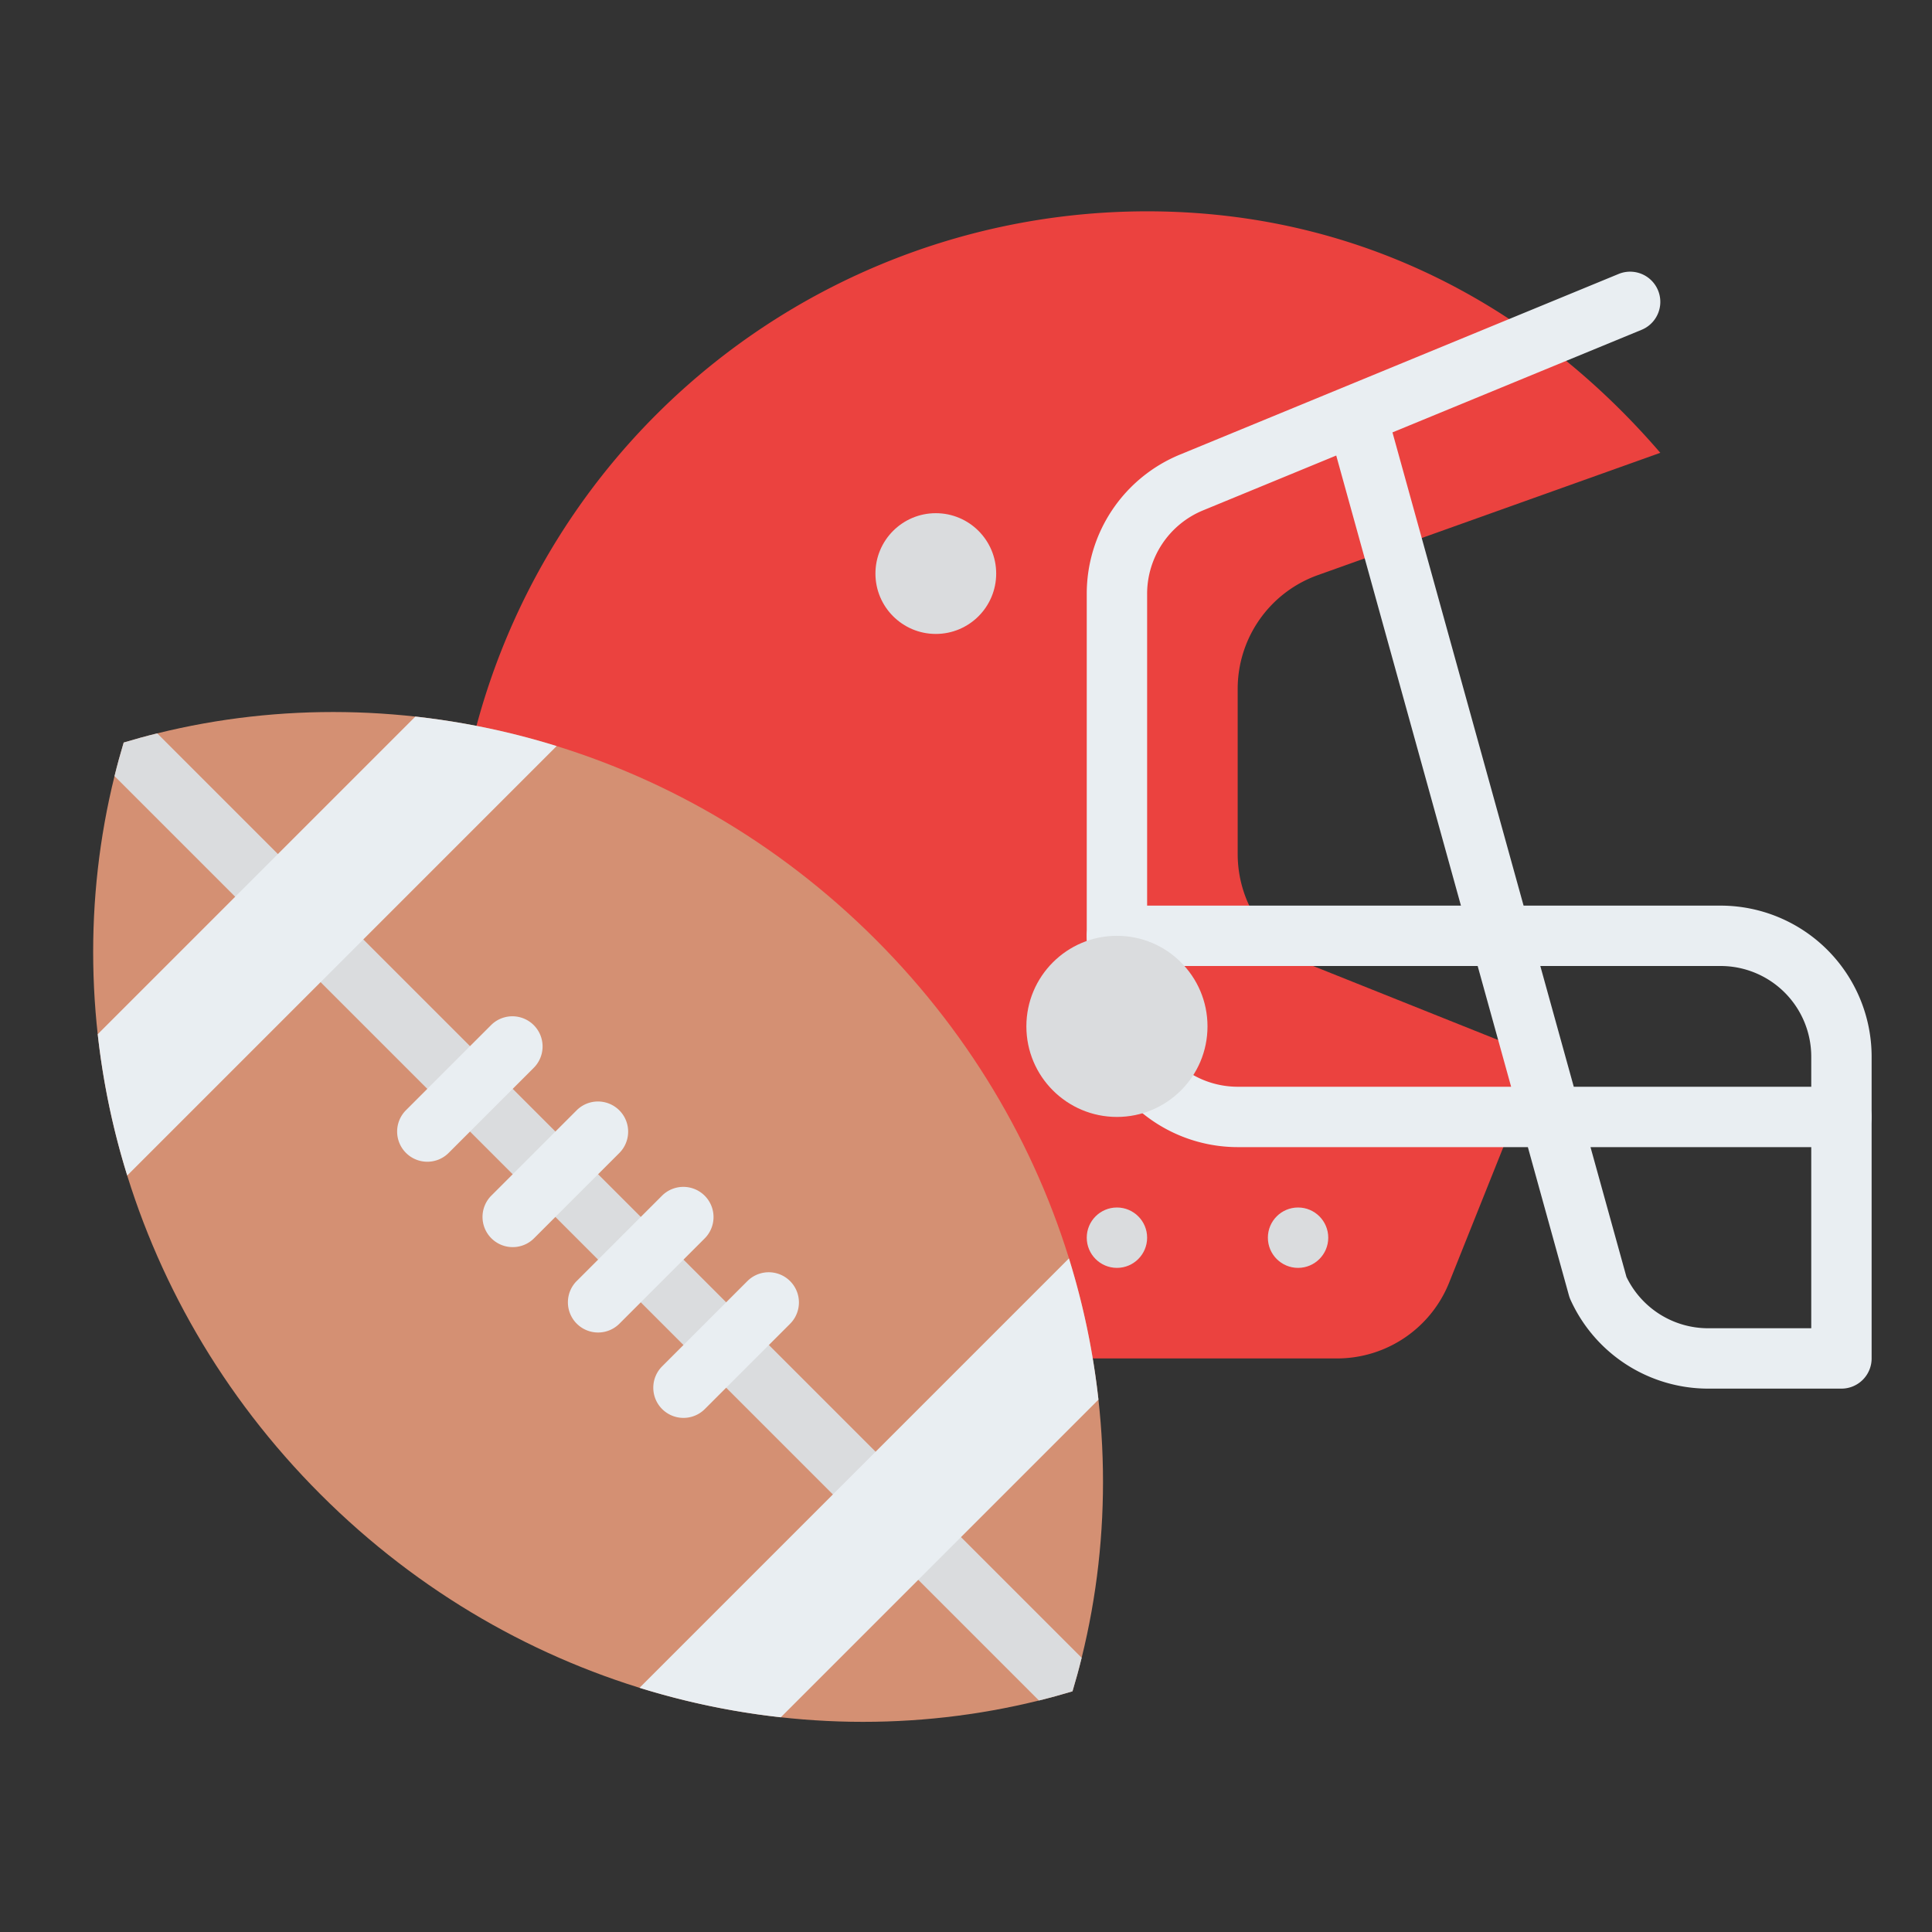 <svg id="Flat" height="512" viewBox="0 0 512 512" width="512" xmlns="http://www.w3.org/2000/svg"><rect x="0" y="0" width="512" height="512" fill="#333333" stroke="none"/><path d="m348.115 256.046 59.885 23.954-23.954 59.885a32 32 0 0 1 -29.711 20.115h-189.825a184 184 0 0 1 136.41-303.97c57.01-.94 104.72 24.06 139.08 63.97l-90.763 32.415a32 32 0 0 0 -21.237 30.136v43.784a32 32 0 0 0 20.115 29.711z" fill="#eb423f"/><circle cx="248" cy="152" fill="#dadcde" r="16"/><path d="m286.65 439.33c-.73 2.98-1.55 5.95-2.43 8.89-2.94.88-5.91 1.7-8.89 2.43-65.02 16.13-138.02-2.27-190.37-54.61s-70.74-125.35-54.61-190.37c.73-2.98 1.55-5.95 2.43-8.89 2.94-.88 5.91-1.7 8.89-2.43 65.02-16.13 138.02 2.27 190.37 54.61s70.74 125.35 54.61 190.37z" fill="#d49073"/><path d="m286.65 439.33c-.73 2.98-1.55 5.95-2.43 8.89-2.94.88-5.91 1.7-8.89 2.43l-244.98-244.98c.73-2.98 1.55-5.95 2.43-8.89 2.94-.88 5.91-1.7 8.89-2.43z" fill="#dadcde"/><g fill="#e9eef2"><path d="m113.245 307.873a8 8 0 0 1 -5.657-13.657l22.628-22.628a8 8 0 0 1 11.313 11.312l-22.629 22.629a7.977 7.977 0 0 1 -5.655 2.344z"/><path d="m135.873 330.5a8 8 0 0 1 -5.657-13.657l22.627-22.627a8 8 0 0 1 11.314 11.313l-22.628 22.628a7.974 7.974 0 0 1 -5.656 2.343z"/><path d="m158.5 353.127a8 8 0 0 1 -5.657-13.656l22.628-22.628a8 8 0 0 1 11.313 11.314l-22.627 22.627a7.976 7.976 0 0 1 -5.657 2.343z"/><path d="m181.127 375.755a8 8 0 0 1 -5.656-13.657l22.629-22.627a8 8 0 0 1 11.314 11.313l-22.628 22.628a7.974 7.974 0 0 1 -5.659 2.343z"/><path d="m147.519 197.717-113.8 113.8a199.734 199.734 0 0 1 -7.819-37.44l84.177-84.177a199.734 199.734 0 0 1 37.442 7.817z"/><path d="m291.1 370.923-84.177 84.177a199.734 199.734 0 0 1 -37.442-7.814l113.8-113.8a199.655 199.655 0 0 1 7.819 37.437z"/></g><circle cx="344" cy="328" fill="#dadcde" r="8"/><circle cx="296" cy="328" fill="#dadcde" r="8"/><path d="m488 304a8 8 0 0 1 -8-8v-16a24.028 24.028 0 0 0 -24-24h-160a8 8 0 0 1 0-16h160a40.045 40.045 0 0 1 40 40v16a8 8 0 0 1 -8 8z" fill="#e9eef2"/><path d="m488 368h-35.34a40.071 40.071 0 0 1 -36.455-23.536 8.071 8.071 0 0 1 -.419-1.157l-10.886-39.307h-76.9a40.045 40.045 0 0 1 -40-40v-106.57a39.869 39.869 0 0 1 24.771-36.987l116.183-47.843a8 8 0 0 1 6.092 14.8l-66.028 27.187 48.047 173.413h70.935a8 8 0 0 1 8 8v64a8 8 0 0 1 -8 8zm-56.971-29.6a24.045 24.045 0 0 0 21.631 13.6h27.34v-48h-58.5zm-76.914-217.678-35.253 14.516a23.923 23.923 0 0 0 -14.862 22.192v106.57a24.027 24.027 0 0 0 24 24h72.463z" fill="#e9eef2"/><circle cx="296" cy="272" fill="#dadcde" r="24"/></svg>